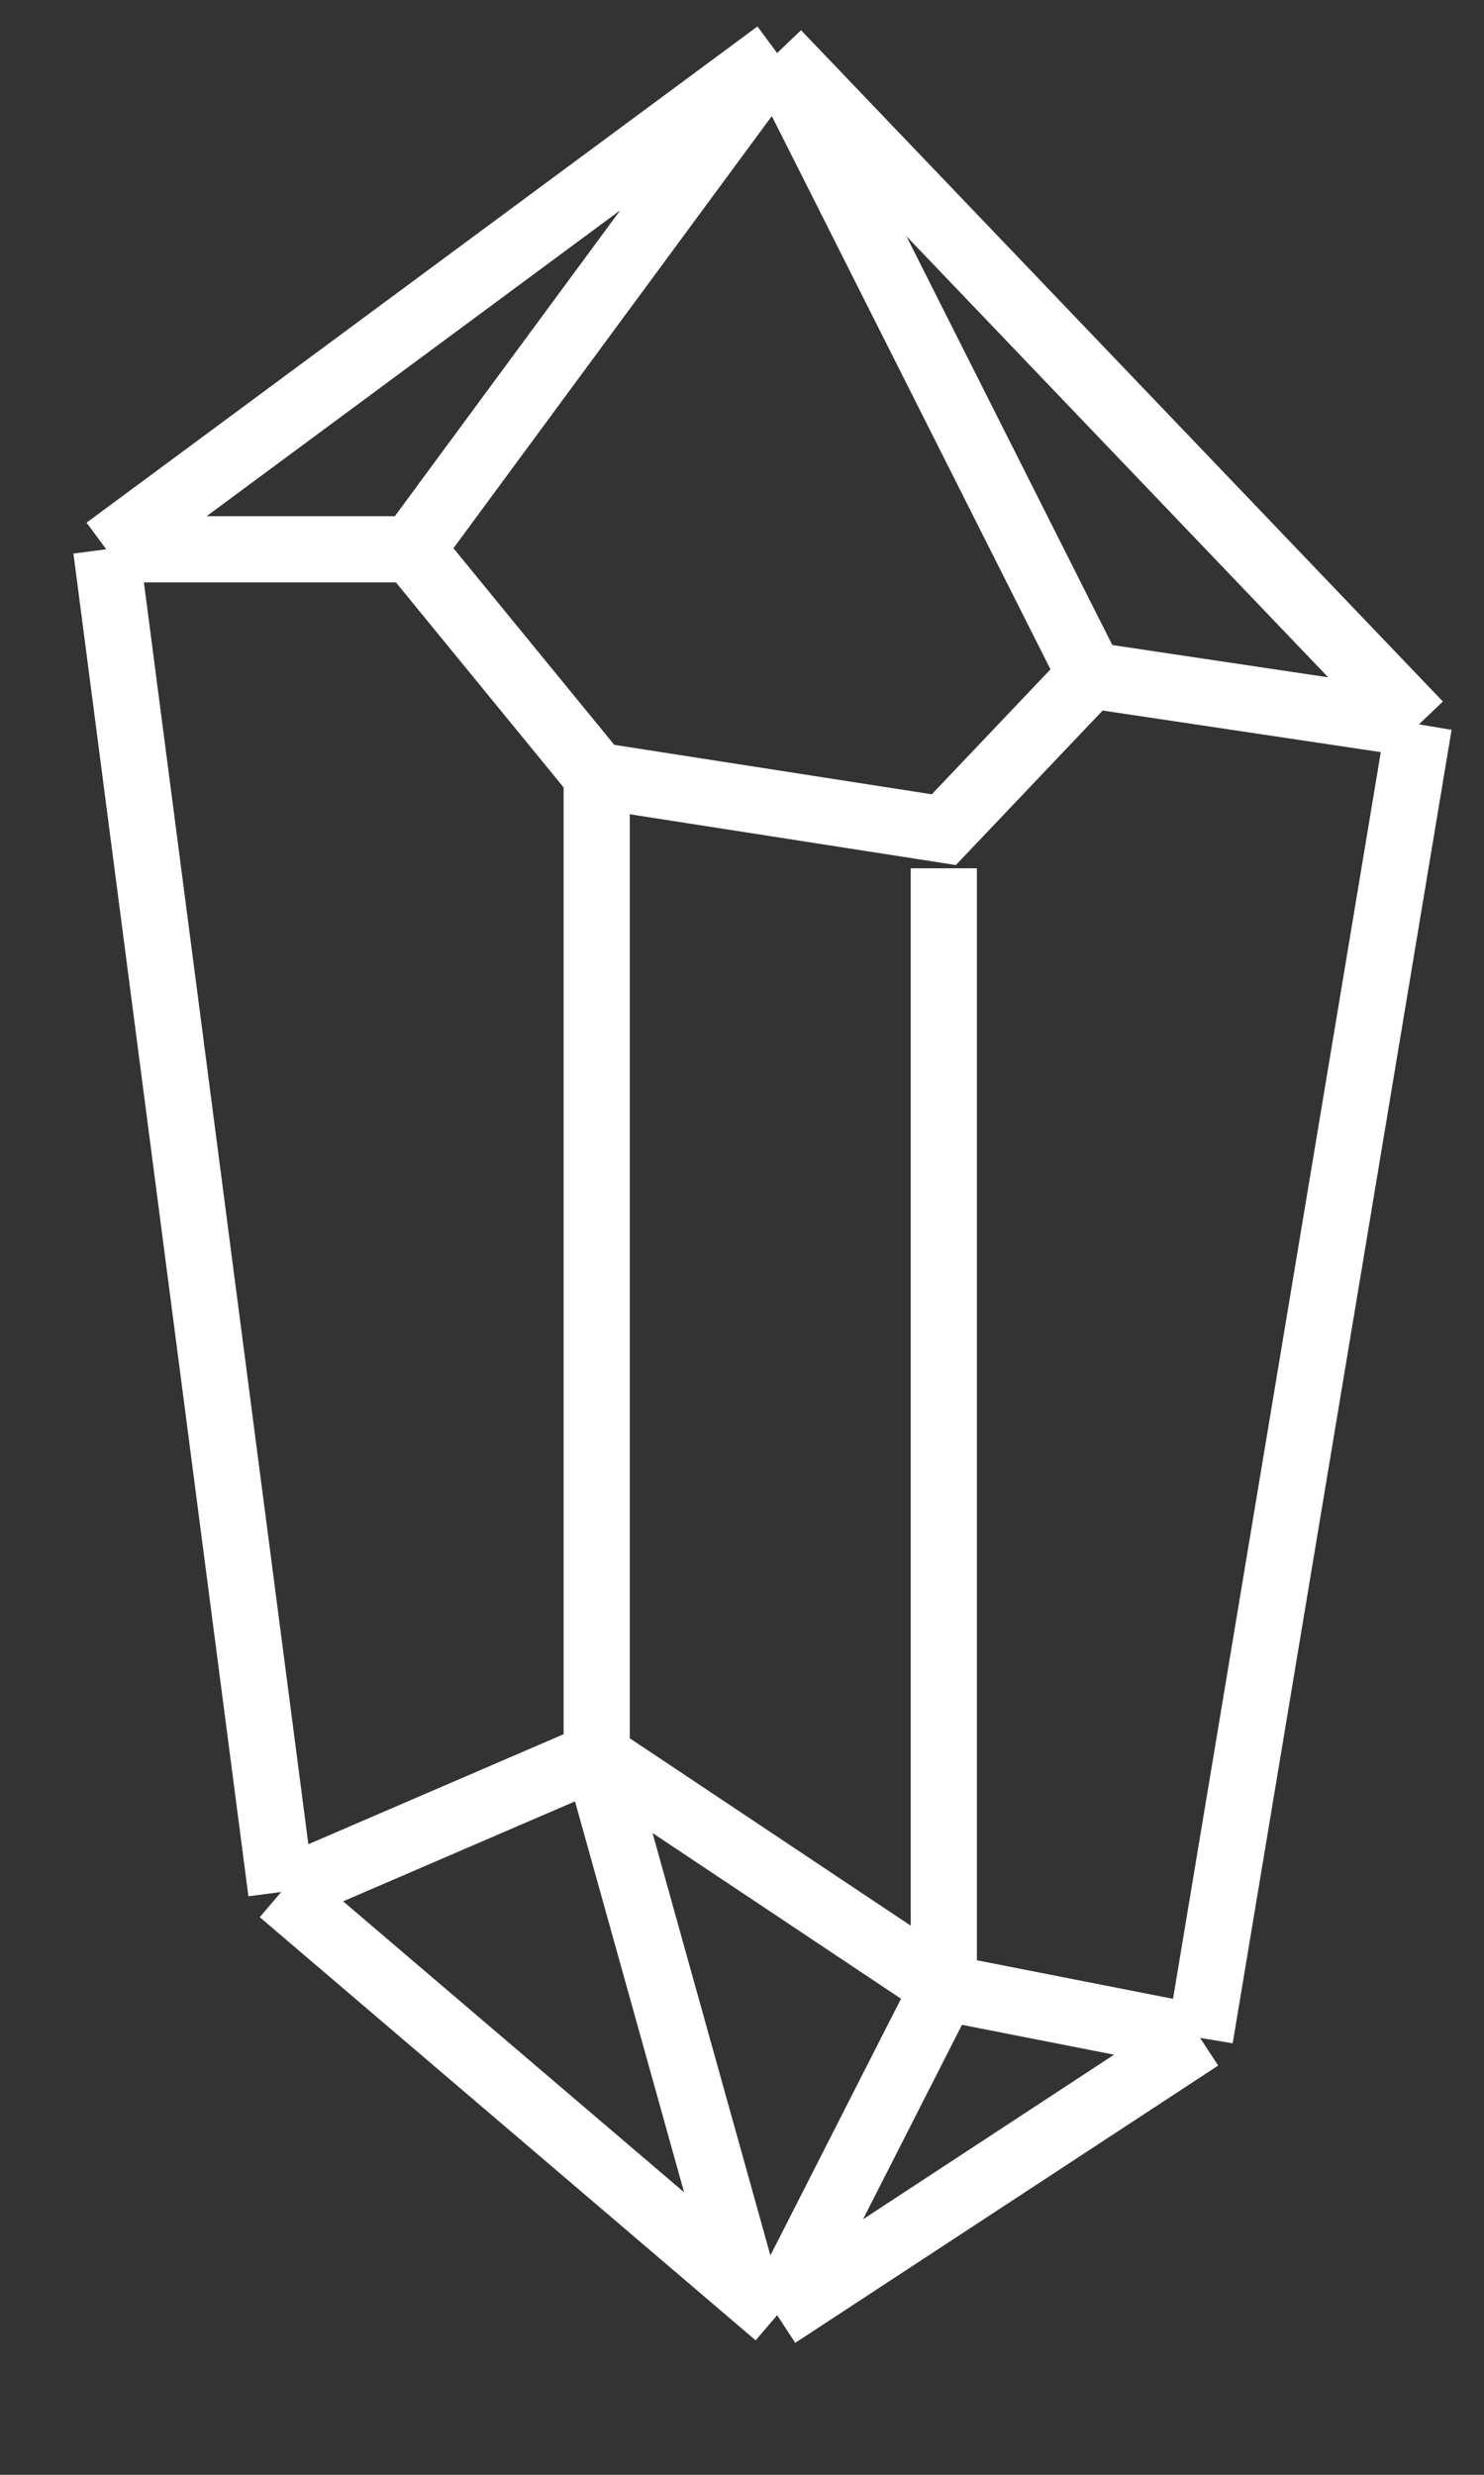 <svg width="12" height="20" viewBox="0 0 12 20" fill="none" xmlns="http://www.w3.org/2000/svg">
<rect x="0" y="0" width="12" height="20" fill="#333333" stroke="none"/>
<path d="M6.284 0.429L11.474 5.854M6.284 0.429L0.859 4.439M6.284 0.429L8.818 5.457M6.284 0.429L3.328 4.439M11.474 5.854L9.704 16.469M11.474 5.854L8.818 5.457M9.704 16.469L6.284 18.71M9.704 16.469L7.632 16.062M6.284 18.71L7.632 16.062M6.284 18.71L6.025 18.489M2.274 15.29L0.859 4.439M2.274 15.29L4.825 14.191M2.274 15.29L6.025 18.489M0.859 4.439L3.328 4.439M8.818 5.457L7.632 6.705L4.825 6.268M4.825 6.268L3.328 4.439M4.825 6.268L4.825 14.191M7.632 7.017L7.632 16.062M7.632 16.062L4.825 14.191M4.825 14.191L6.025 18.489" stroke="white" stroke-width="0.535"/>
</svg>

